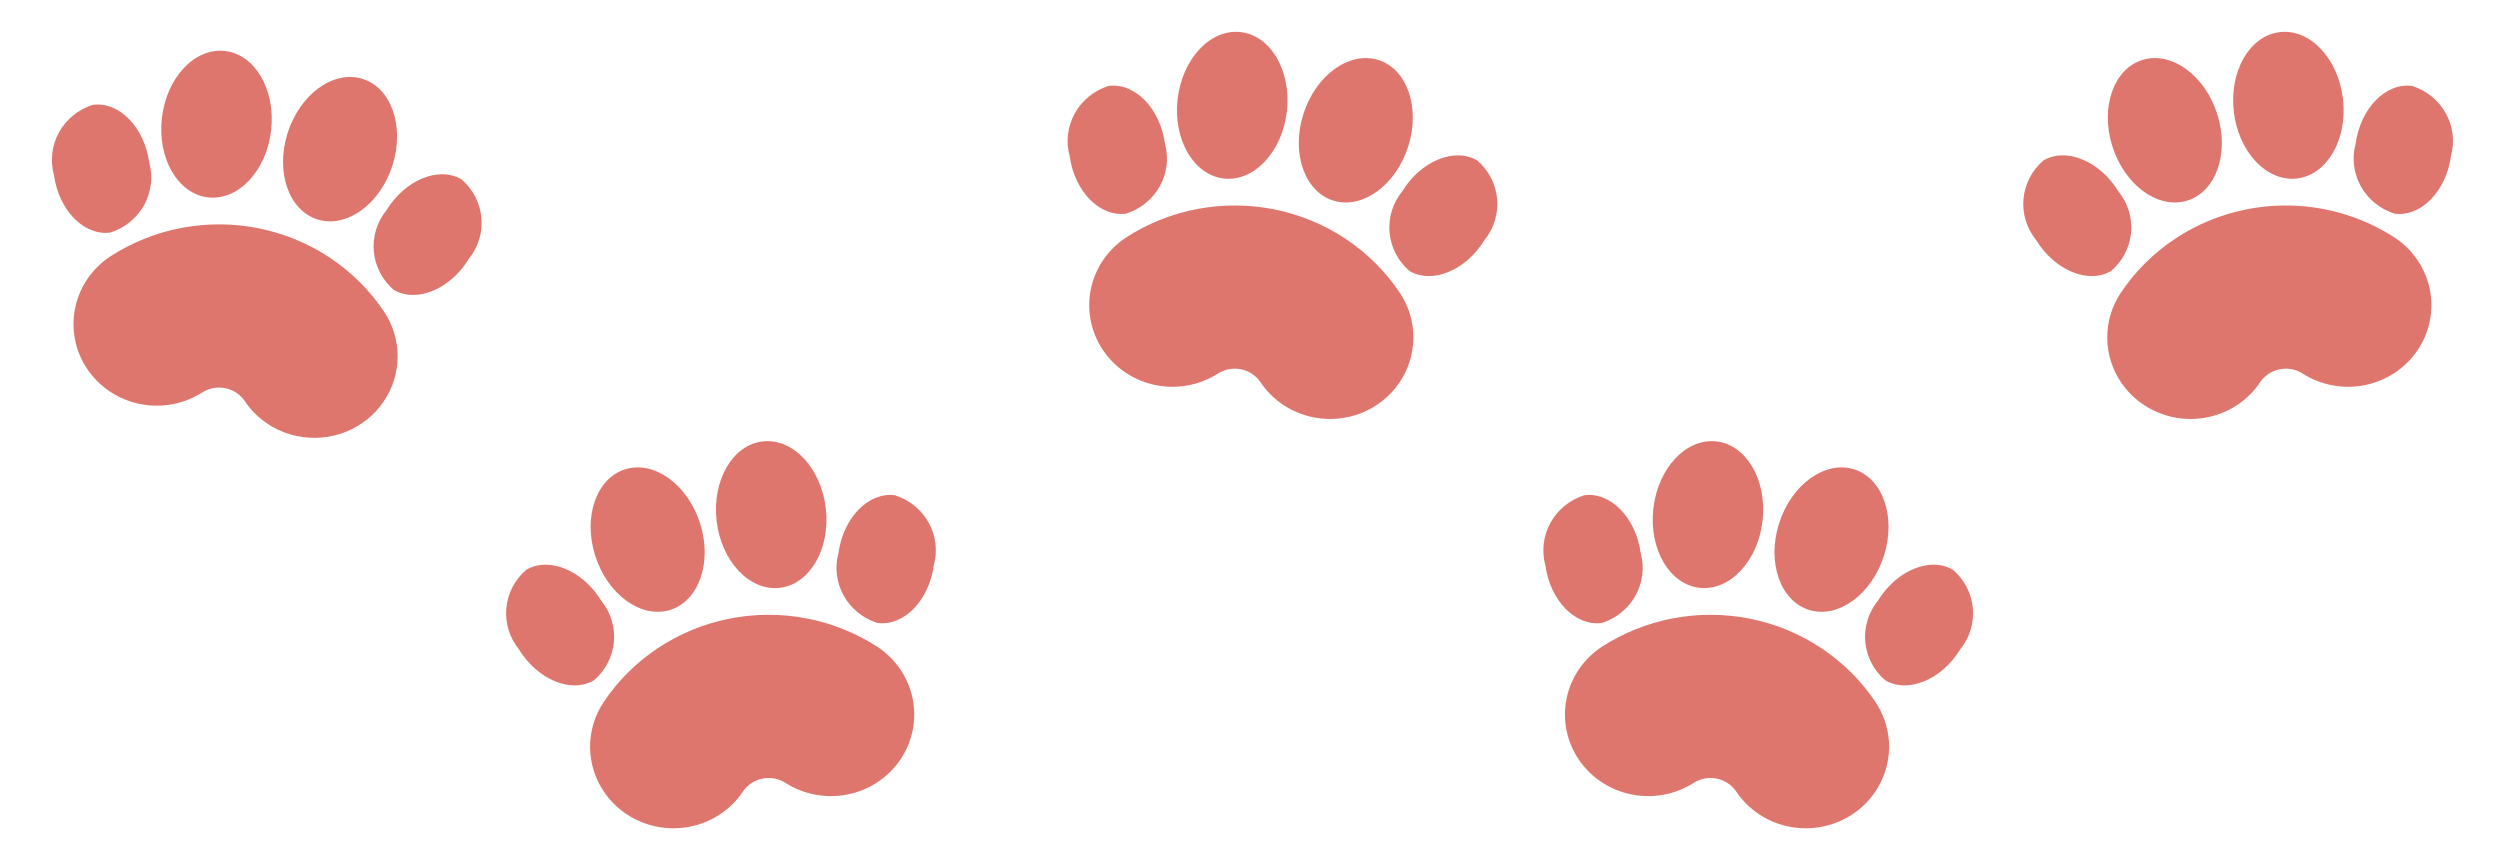 <svg width="397" height="136" viewBox="0 0 397 136" fill="none" xmlns="http://www.w3.org/2000/svg">
<path d="M23.696 25.795C24.322 28.072 24.03 30.498 22.881 32.57C21.732 34.643 19.814 36.203 17.523 36.929C13.343 37.484 9.331 33.386 8.564 27.787C7.936 25.509 8.227 23.082 9.375 21.009C10.524 18.935 12.442 17.373 14.734 16.647C18.914 16.091 22.925 20.194 23.696 25.795ZM47.248 69.266C45.547 68.924 43.931 68.257 42.495 67.302C41.057 66.347 39.827 65.123 38.875 63.701C38.161 62.64 37.047 61.9 35.777 61.643C34.507 61.386 33.184 61.634 32.1 62.331C29.17 64.196 25.605 64.849 22.185 64.148C18.765 63.446 15.768 61.447 13.847 58.588C11.927 55.728 11.24 52.24 11.936 48.886C12.633 45.532 14.656 42.584 17.564 40.686C21.002 38.469 24.852 36.937 28.895 36.178C32.937 35.419 37.093 35.448 41.124 36.263C45.155 37.078 48.983 38.663 52.389 40.928C55.794 43.193 58.711 46.093 60.971 49.462C62.408 51.603 63.165 54.112 63.145 56.674C63.126 59.236 62.332 61.735 60.863 63.854C59.394 65.974 57.317 67.619 54.893 68.582C52.47 69.546 49.809 69.784 47.248 69.266ZM43.059 20.653C42.342 27.078 37.871 31.869 33.08 31.352C28.288 30.836 24.983 25.21 25.705 18.786C26.42 12.366 30.891 7.575 35.683 8.092C40.476 8.604 43.775 14.229 43.059 20.653ZM45.657 21.178C43.718 27.356 45.887 33.489 50.496 34.873C55.106 36.257 60.409 32.372 62.347 26.194C64.285 20.021 62.116 13.888 57.507 12.504C52.899 11.115 47.591 15 45.657 21.178ZM61.36 33.404C59.862 35.253 59.147 37.596 59.364 39.947C59.582 42.298 60.714 44.477 62.527 46.032C66.142 48.158 71.483 45.951 74.45 41.107C75.947 39.258 76.661 36.917 76.444 34.568C76.228 32.218 75.097 30.04 73.287 28.484C69.673 26.353 64.332 28.561 61.36 33.404Z" fill="#DE766D"/>
<path d="M133.154 87.795C132.528 90.072 132.82 92.498 133.969 94.57C135.118 96.643 137.037 98.203 139.328 98.929C143.508 99.484 147.52 95.386 148.286 89.787C148.914 87.509 148.624 85.082 147.475 83.008C146.327 80.935 144.408 79.373 142.117 78.647C137.937 78.091 133.926 82.194 133.154 87.795ZM109.603 131.266C111.304 130.924 112.919 130.257 114.356 129.302C115.793 128.347 117.023 127.123 117.976 125.701C118.689 124.64 119.803 123.899 121.074 123.643C122.344 123.386 123.666 123.634 124.75 124.331C127.681 126.196 131.245 126.849 134.665 126.148C138.085 125.446 141.083 123.447 143.003 120.588C144.924 117.728 145.611 114.24 144.914 110.886C144.218 107.532 142.195 104.584 139.286 102.686C135.849 100.469 131.998 98.937 127.956 98.178C123.913 97.419 119.758 97.448 115.726 98.263C111.695 99.078 107.867 100.663 104.462 102.928C101.056 105.193 98.14 108.093 95.879 111.462C94.442 113.603 93.686 116.112 93.705 118.674C93.725 121.236 94.519 123.735 95.988 125.854C97.457 127.974 99.534 129.619 101.957 130.583C104.381 131.546 107.041 131.784 109.603 131.266ZM113.792 82.653C114.508 89.078 118.979 93.869 123.771 93.352C128.563 92.836 131.867 87.21 131.146 80.786C130.43 74.366 125.96 69.575 121.168 70.092C116.375 70.604 113.075 76.229 113.792 82.653ZM111.194 83.178C113.132 89.356 110.963 95.49 106.354 96.873C101.745 98.257 96.442 94.372 94.503 88.194C92.565 82.021 94.734 75.888 99.344 74.504C103.952 73.115 109.26 77 111.194 83.178ZM95.49 95.404C96.989 97.253 97.703 99.596 97.486 101.947C97.269 104.298 96.136 106.477 94.324 108.032C90.709 110.159 85.368 107.951 82.401 103.107C80.904 101.258 80.19 98.917 80.406 96.568C80.623 94.218 81.753 92.04 83.564 90.484C87.178 88.353 92.519 90.561 95.49 95.404Z" fill="#DE766D"/>
<path d="M184.994 22.795C185.62 25.072 185.328 27.498 184.179 29.57C183.03 31.643 181.112 33.203 178.821 33.929C174.641 34.484 170.629 30.386 169.862 24.787C169.234 22.509 169.525 20.082 170.673 18.009C171.822 15.935 173.74 14.373 176.031 13.647C180.212 13.091 184.223 17.194 184.994 22.795ZM208.546 66.266C206.845 65.924 205.229 65.257 203.792 64.302C202.355 63.347 201.125 62.123 200.172 60.701C199.459 59.64 198.345 58.9 197.075 58.643C195.804 58.386 194.482 58.634 193.398 59.331C190.468 61.196 186.903 61.849 183.483 61.148C180.063 60.446 177.065 58.447 175.145 55.588C173.225 52.728 172.538 49.24 173.234 45.886C173.93 42.532 175.954 39.584 178.862 37.686C182.3 35.469 186.15 33.937 190.193 33.178C194.235 32.419 198.391 32.448 202.422 33.263C206.453 34.078 210.281 35.663 213.686 37.928C217.092 40.193 220.008 43.093 222.269 46.462C223.706 48.603 224.463 51.112 224.443 53.674C224.424 56.236 223.63 58.735 222.161 60.854C220.692 62.974 218.615 64.619 216.191 65.582C213.768 66.546 211.107 66.784 208.546 66.266ZM204.357 17.653C203.64 24.078 199.169 28.869 194.377 28.352C189.585 27.836 186.281 22.21 187.003 15.786C187.718 9.366 192.189 4.575 196.981 5.092C201.774 5.604 205.073 11.229 204.357 17.653ZM206.955 18.178C205.016 24.356 207.185 30.489 211.794 31.873C216.403 33.257 221.707 29.372 223.645 23.194C225.583 17.021 223.414 10.888 218.805 9.504C214.197 8.115 208.889 12 206.955 18.178ZM222.658 30.404C221.16 32.253 220.445 34.596 220.662 36.947C220.88 39.298 222.012 41.477 223.825 43.032C227.44 45.158 232.781 42.951 235.748 38.107C237.245 36.258 237.959 33.917 237.742 31.568C237.526 29.218 236.395 27.04 234.585 25.484C230.971 23.353 225.63 25.561 222.658 30.404Z" fill="#DE766D"/>
<path d="M260.539 87.795C261.165 90.072 260.873 92.498 259.724 94.57C258.575 96.643 256.657 98.203 254.366 98.929C250.186 99.484 246.173 95.386 245.407 89.787C244.779 87.509 245.07 85.082 246.218 83.008C247.367 80.935 249.285 79.373 251.576 78.647C255.757 78.091 259.768 82.194 260.539 87.795ZM284.091 131.266C282.39 130.924 280.774 130.257 279.337 129.302C277.9 128.347 276.67 127.123 275.717 125.701C275.004 124.64 273.89 123.899 272.62 123.643C271.349 123.386 270.027 123.634 268.943 124.331C266.013 126.196 262.448 126.849 259.028 126.148C255.608 125.446 252.61 123.447 250.69 120.588C248.769 117.728 248.082 114.24 248.779 110.886C249.475 107.532 251.499 104.584 254.407 102.686C257.845 100.469 261.695 98.937 265.738 98.178C269.78 97.419 273.936 97.448 277.967 98.263C281.998 99.078 285.826 100.663 289.231 102.928C292.637 105.193 295.553 108.093 297.814 111.462C299.251 113.603 300.007 116.112 299.988 118.674C299.969 121.236 299.175 123.735 297.706 125.854C296.237 127.974 294.159 129.619 291.736 130.583C289.313 131.546 286.652 131.784 284.091 131.266ZM279.902 82.653C279.185 89.078 274.714 93.869 269.922 93.352C265.13 92.836 261.826 87.21 262.548 80.786C263.263 74.366 267.734 69.575 272.526 70.092C277.319 70.604 280.618 76.229 279.902 82.653ZM282.5 83.178C280.561 89.356 282.73 95.49 287.339 96.873C291.948 98.257 297.252 94.372 299.19 88.194C301.128 82.021 298.959 75.888 294.35 74.504C289.741 73.115 284.433 77 282.5 83.178ZM298.203 95.404C296.705 97.253 295.99 99.596 296.207 101.947C296.425 104.298 297.557 106.477 299.37 108.032C302.985 110.159 308.326 107.951 311.293 103.107C312.789 101.258 313.504 98.917 313.287 96.568C313.071 94.218 311.94 92.04 310.13 90.484C306.516 88.353 301.175 90.561 298.203 95.404Z" fill="#DE766D"/>
<path d="M374.081 22.795C373.455 25.072 373.747 27.498 374.896 29.57C376.045 31.643 377.963 33.203 380.254 33.929C384.434 34.484 388.447 30.386 389.213 24.787C389.841 22.509 389.55 20.082 388.402 18.009C387.254 15.935 385.335 14.373 383.044 13.647C378.864 13.091 374.852 17.194 374.081 22.795ZM350.529 66.266C352.23 65.924 353.846 65.257 355.283 64.302C356.72 63.347 357.95 62.123 358.903 60.701C359.616 59.64 360.73 58.9 362 58.643C363.271 58.386 364.593 58.634 365.677 59.331C368.607 61.196 372.172 61.849 375.592 61.148C379.012 60.446 382.01 58.447 383.93 55.588C385.851 52.728 386.538 49.24 385.841 45.886C385.145 42.532 383.121 39.584 380.213 37.686C376.775 35.469 372.925 33.937 368.883 33.178C364.84 32.419 360.684 32.448 356.653 33.263C352.622 34.078 348.794 35.663 345.389 37.928C341.983 40.193 339.067 43.093 336.806 46.462C335.369 48.603 334.613 51.112 334.632 53.674C334.651 56.236 335.446 58.735 336.914 60.854C338.383 62.974 340.461 64.619 342.884 65.582C345.307 66.546 347.968 66.784 350.529 66.266ZM354.719 17.653C355.435 24.078 359.906 28.869 364.698 28.352C369.49 27.836 372.794 22.21 372.073 15.786C371.357 9.366 366.886 4.575 362.094 5.092C357.301 5.604 354.002 11.229 354.719 17.653ZM352.12 18.178C354.059 24.356 351.89 30.489 347.281 31.873C342.672 33.257 337.368 29.372 335.43 23.194C333.492 17.021 335.661 10.888 340.27 9.504C344.879 8.115 350.187 12 352.12 18.178ZM336.417 30.404C337.915 32.253 338.63 34.596 338.413 36.947C338.196 39.298 337.063 41.477 335.251 43.032C331.635 45.158 326.295 42.951 323.328 38.107C321.831 36.258 321.116 33.917 321.333 31.568C321.549 29.218 322.68 27.04 324.49 25.484C328.105 23.353 333.445 25.561 336.417 30.404Z" fill="#DE766D"/>
</svg>

